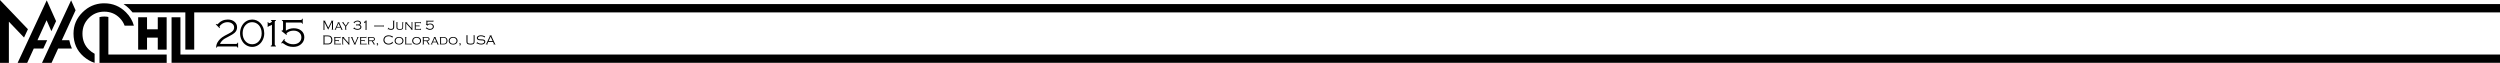 <?xml version="1.0" encoding="UTF-8" standalone="no"?>
<!-- Created with Inkscape (http://www.inkscape.org/) -->

<svg
   xmlns:dc="http://purl.org/dc/elements/1.1/"
   xmlns:cc="http://creativecommons.org/ns#"
   xmlns:rdf="http://www.w3.org/1999/02/22-rdf-syntax-ns#"
   xmlns:svg="http://www.w3.org/2000/svg"
   xmlns="http://www.w3.org/2000/svg"
   xmlns:sodipodi="http://sodipodi.sourceforge.net/DTD/sodipodi-0.dtd"
   xmlns:inkscape="http://www.inkscape.org/namespaces/inkscape"
   width="2985.256"
   height="75"
   id="svg2"
   version="1.1"
   inkscape:version="0.48.5 r10040"
   sodipodi:docname="naacl-hlt-2015-banner.svg"
   inkscape:export-filename="/Users/peb/Documents/NAACL-HLT-2015/testwww/shrdlite-template/img/naacl-hlt-2015-banner.png"
   inkscape:export-xdpi="90"
   inkscape:export-ydpi="90">
  <defs
     id="defs4" />
  <sodipodi:namedview
     id="base"
     pagecolor="#ffdcb9"
     bordercolor="#666666"
     borderopacity="1.0"
     inkscape:pageopacity="0"
     inkscape:pageshadow="2"
     inkscape:zoom="1"
     inkscape:cx="336.61685"
     inkscape:cy="-7.7041247"
     inkscape:document-units="px"
     inkscape:current-layer="g3029"
     showgrid="false"
     showguides="true"
     inkscape:guide-bbox="true"
     inkscape:window-width="1357"
     inkscape:window-height="856"
     inkscape:window-x="61"
     inkscape:window-y="0"
     inkscape:window-maximized="0"
     fit-margin-top="0"
     fit-margin-left="0"
     fit-margin-right="0"
     fit-margin-bottom="0" />
  <g
     inkscape:label="Layer 1"
     inkscape:groupmode="layer"
     id="layer1"
     transform="translate(75.865,-751.237)">
    <g
       id="g3029"
       transform="matrix(1.359,0,0,1.359,-3.054,-299.129)">
      <g
         id="g3030"
         transform="matrix(1.071,0,0,1.071,-74.125,-56.795)">
        <g
           id="g3047"
           inkscape:export-xdpi="299"
           inkscape:export-ydpi="299"
           transform="translate(19.373,65.01)" />
        <path
           style="font-size:64px;font-style:normal;font-variant:normal;font-weight:500;font-stretch:normal;line-height:125%;letter-spacing:0px;word-spacing:0px;fill:#000000;fill-opacity:1;stroke:none;font-family:Futura;-inkscape-font-specification:Futura Medium"
           d="m 19.188,94.406 0,51.531 7.281,0 0,-33.781 12.438,13 3.188,-6.812 -22.906,-23.938 z"
           transform="translate(0,680.315)"
           id="path3010"
           inkscape:export-filename="/Users/peb/Documents/NAACL-HLT-2015/logo/g100.png"
           inkscape:export-xdpi="174.65131"
           inkscape:export-ydpi="174.65131"
           inkscape:connector-curvature="0" />
        <path
           style="font-size:64px;font-style:normal;font-variant:normal;font-weight:500;font-stretch:normal;line-height:125%;letter-spacing:0px;word-spacing:0px;fill:#000000;fill-opacity:1;stroke:none;font-family:Futura;-inkscape-font-specification:Futura Medium"
           d="m 57.531,94.656 -23.875,51.281 7.844,0 5.375,-11.719 7.812,0 3.188,-6.844 -7.969,0 7.5,-16.406 3.938,9 3.844,-8.25 -7.656,-17.062 z"
           transform="translate(0,680.315)"
           id="path3012"
           inkscape:export-filename="/Users/peb/Documents/NAACL-HLT-2015/logo/g100.png"
           inkscape:export-xdpi="174.65131"
           inkscape:export-ydpi="174.65131"
           inkscape:connector-curvature="0" />
        <path
           style="font-size:64px;font-style:normal;font-variant:normal;font-weight:500;font-stretch:normal;line-height:125%;letter-spacing:0px;word-spacing:0px;fill:#000000;fill-opacity:1;stroke:none;font-family:Futura;-inkscape-font-specification:Futura Medium"
           d="m 120.688,97.688 0,0.125 c 1.647,1.091 3.203,2.362 4.656,3.812 0.006,0.006 -0.006,0.025 0,0.031 0.919,0.917 1.782,1.879 2.562,2.875 l 43.344,0 0,30.562 7.281,0 0,-30.562 1891.703,0 0,-6.844 z"
           transform="translate(0,680.315)"
           id="path3837"
           inkscape:connector-curvature="0"
           sodipodi:nodetypes="cccccccccccc"
           inkscape:export-filename="/Users/peb/Documents/NAACL-HLT-2015/logo/g100.png"
           inkscape:export-xdpi="174.65131"
           inkscape:export-ydpi="174.65131" />
        <path
           style="font-size:64px;font-style:normal;font-variant:normal;font-weight:500;font-stretch:normal;line-height:125%;letter-spacing:0px;word-spacing:0px;fill:#000000;fill-opacity:1;stroke:none;font-family:Futura;-inkscape-font-specification:Futura Medium"
           d="m 132.531,108.531 0,26.562 7.281,0 0,-9.844 8.812,0 0,9.844 7.281,0 0,-26.562 -7.281,0 0,9.875 -8.812,0 0,-9.875 -7.281,0 z"
           transform="translate(0,680.315)"
           id="path3020"
           inkscape:export-filename="/Users/peb/Documents/NAACL-HLT-2015/logo/g100.png"
           inkscape:export-xdpi="174.65131"
           inkscape:export-ydpi="174.65131"
           inkscape:connector-curvature="0" />
        <path
           transform="translate(0,680.315)"
           style="font-size:64px;font-style:normal;font-variant:normal;font-weight:500;font-stretch:normal;line-height:125%;letter-spacing:0px;word-spacing:0px;fill:#000000;fill-opacity:1;stroke:none;font-family:Futura;-inkscape-font-specification:Futura Medium"
           d="m 159.938,108.531 0,37.406 1910.37,0 0,-6.844 -1903.088,0 0,-30.562 z"
           id="path3835"
           inkscape:connector-curvature="0"
           sodipodi:nodetypes="ccccccc"
           inkscape:export-filename="/Users/peb/Documents/NAACL-HLT-2015/logo/g100.png"
           inkscape:export-xdpi="174.65131"
           inkscape:export-ydpi="174.65131" />
        <g
           transform="scale(0.983,1.017)"
           style="font-size:45.241px;font-style:normal;font-weight:normal;line-height:125%;letter-spacing:-3.393px;word-spacing:0px;fill:#000000;fill-opacity:1;stroke:none;font-family:Sans"
           id="text3897">
          <path
             d="m 202.78,784.48 -3.203,-3.125 0.359,-0.344 c 0.406,0.271 0.714,0.406 0.922,0.406 0.115,1e-5 0.266,-0.099 0.453,-0.297 2.271,-2.417 5.062,-3.625 8.375,-3.625 2.219,2e-5 4.042,0.573 5.469,1.719 1.479,1.177 2.219,2.682 2.219,4.516 -2e-5,1.813 -0.703,3.318 -2.109,4.516 -0.969,0.823 -2.573,1.786 -4.812,2.891 -1.708,0.844 -2.885,1.458 -3.531,1.844 -0.635,0.385 -1.271,0.875 -1.906,1.469 -0.885,0.823 -1.51,1.729 -1.875,2.719 l 13.266,0 c 0.437,0 0.745,-0.068 0.922,-0.203 0.187,-0.135 0.328,-0.401 0.422,-0.797 l 0.5,0 0,4.031 -0.5,0 c -0.094,-0.396 -0.234,-0.661 -0.422,-0.797 -0.177,-0.135 -0.484,-0.203 -0.922,-0.203 l -14.656,0 c -0.438,0 -0.75,0.068 -0.938,0.203 -0.177,0.135 -0.313,0.401 -0.406,0.797 l -0.5,0 c 0.01,-1.115 0.172,-2.094 0.484,-2.938 0.312,-0.854 0.833,-1.74 1.562,-2.656 0.802,-1.021 1.771,-1.927 2.906,-2.719 1.135,-0.792 2.729,-1.672 4.781,-2.641 1.229,-0.594 2.125,-1.068 2.688,-1.422 0.573,-0.354 1.078,-0.766 1.516,-1.234 0.719,-0.771 1.078,-1.667 1.078,-2.688 -2e-5,-1.135 -0.417,-2.073 -1.25,-2.812 -1.094,-0.979 -2.526,-1.469 -4.297,-1.469 -2,2e-5 -3.776,0.656 -5.328,1.969 -0.896,0.771 -1.344,1.323 -1.344,1.656 0,0.24 0.141,0.531 0.422,0.875 l -0.344,0.359"
             style="font-size:32px;font-variant:normal;font-stretch:normal;text-align:start;line-height:125%;letter-spacing:-3px;writing-mode:lr-tb;text-anchor:start;font-family:Copperplate Gothic Light;-inkscape-font-specification:'Copperplate Gothic Light,'"
             id="path3899"
             inkscape:connector-curvature="0" />
          <path
             d="m 229.952,777.496 c 2.646,2e-5 4.917,0.932 6.812,2.797 0.99,0.969 1.776,2.156 2.359,3.562 0.625,1.5 0.937,3.109 0.938,4.828 -2e-5,2.146 -0.568,4.167 -1.703,6.062 -1.031,1.708 -2.406,2.984 -4.125,3.828 -1.354,0.667 -2.776,1 -4.266,1 -1.76,0 -3.411,-0.458 -4.953,-1.375 -1.646,-0.969 -2.927,-2.37 -3.844,-4.203 -0.865,-1.708 -1.297,-3.531 -1.297,-5.469 0,-2.25 0.568,-4.318 1.703,-6.203 1.021,-1.708 2.396,-2.984 4.125,-3.828 1.312,-0.646 2.729,-0.979 4.25,-1 m 0,2.141 c -2.208,2e-5 -4.063,0.807 -5.562,2.422 -1.573,1.688 -2.359,3.844 -2.359,6.469 -1e-5,2.625 0.786,4.786 2.359,6.484 1.49,1.615 3.349,2.422 5.578,2.422 2.229,0 4.089,-0.807 5.578,-2.422 1.573,-1.698 2.359,-3.818 2.359,-6.359 -2e-5,-2.729 -0.786,-4.927 -2.359,-6.594 -1.5,-1.594 -3.365,-2.401 -5.594,-2.422"
             style="font-size:32px;font-variant:normal;font-stretch:normal;text-align:start;line-height:125%;letter-spacing:-3px;writing-mode:lr-tb;text-anchor:start;font-family:Copperplate Gothic Light;-inkscape-font-specification:'Copperplate Gothic Light,'"
             id="path3901"
             inkscape:connector-curvature="0" />
          <path
             d="m 246.483,781.715 c -0.875,0.542 -1.641,0.859 -2.297,0.953 -0.292,0.042 -0.474,0.104 -0.547,0.188 -0.073,0.073 -0.146,0.281 -0.219,0.625 l -0.5,0 0,-4 0.5,0 c 0.062,0.469 0.12,0.745 0.172,0.828 0.052,0.083 0.182,0.125 0.391,0.125 0.49,2e-5 1.036,-0.182 1.641,-0.547 0.604,-0.365 0.906,-0.698 0.906,-1 -1e-5,-0.208 -0.292,-0.37 -0.875,-0.484 l 0,-0.531 4.172,0 0,0.531 c -0.396,0.094 -0.661,0.229 -0.797,0.406 -0.135,0.177 -0.203,0.479 -0.203,0.906 l 0,17.641 c -1e-5,0.427 0.068,0.729 0.203,0.906 0.135,0.167 0.401,0.302 0.797,0.406 l 0,0.531 -4.344,0 0,-0.531 c 0.396,-0.094 0.661,-0.229 0.797,-0.406 0.135,-0.177 0.203,-0.479 0.203,-0.906 l 0,-15.641"
             style="font-size:32px;font-variant:normal;font-stretch:normal;text-align:start;line-height:125%;letter-spacing:-3px;writing-mode:lr-tb;text-anchor:start;font-family:Copperplate Gothic Light;-inkscape-font-specification:'Copperplate Gothic Light,'"
             id="path3903"
             inkscape:connector-curvature="0" />
          <path
             d="m 258.093,779.902 0,6.625 c 1.885,-1.323 4.083,-1.984 6.594,-1.984 2.562,1e-5 4.641,0.625 6.234,1.875 1.719,1.344 2.578,3.135 2.578,5.375 -2e-5,2.24 -0.922,4.12 -2.766,5.641 -1.708,1.427 -3.87,2.141 -6.484,2.141 -1.604,0 -3.047,-0.219 -4.328,-0.656 -1.281,-0.438 -2.651,-1.182 -4.109,-2.234 -0.229,-0.167 -0.411,-0.25 -0.547,-0.25 -0.167,0 -0.401,0.115 -0.703,0.344 l -0.406,-0.266 2.594,-3.406 0.391,0.312 c -0.177,0.323 -0.266,0.578 -0.266,0.766 -10e-6,0.281 0.453,0.745 1.359,1.391 1.719,1.24 3.724,1.859 6.016,1.859 2.375,0 4.198,-0.682 5.469,-2.047 0.885,-0.948 1.328,-2.13 1.328,-3.547 -2e-5,-1.479 -0.521,-2.698 -1.562,-3.656 -1.24,-1.146 -2.859,-1.719 -4.859,-1.719 -1.885,10e-6 -3.521,0.443 -4.906,1.328 -0.75,0.479 -1.125,0.844 -1.125,1.094 -10e-6,0.208 0.104,0.438 0.312,0.688 l -0.297,0.391 -4.219,-3.266 0.344,-0.359 0.141,0 c 0.375,10e-6 0.615,-0.088 0.719,-0.266 0.104,-0.187 0.156,-0.599 0.156,-1.234 l 0,-5.125 c -1e-5,-0.437 -0.068,-0.745 -0.203,-0.922 -0.135,-0.187 -0.401,-0.328 -0.797,-0.422 l 0,-0.5 15.578,0 c 0.437,2e-5 0.745,-0.068 0.922,-0.203 0.187,-0.135 0.328,-0.406 0.422,-0.812 l 0.5,0 0,4.031 -0.5,0 c -0.094,-0.385 -0.234,-0.646 -0.422,-0.781 -0.177,-0.135 -0.484,-0.203 -0.922,-0.203 l -12.234,0"
             style="font-size:32px;font-variant:normal;font-stretch:normal;text-align:start;line-height:125%;letter-spacing:-3px;writing-mode:lr-tb;text-anchor:start;font-family:Copperplate Gothic Light;-inkscape-font-specification:'Copperplate Gothic Light,'"
             id="path3905"
             inkscape:connector-curvature="0" />
        </g>
        <g
           id="g3251"
           style="font-size:40px;font-style:normal;font-weight:normal;line-height:110%;letter-spacing:0px;word-spacing:0px;fill:#000000;fill-opacity:1;stroke:#ffffff;stroke-width:0;stroke-miterlimit:4;stroke-opacity:1;stroke-dasharray:none;font-family:Sans">
          <path
             inkscape:connector-curvature="0"
             id="path3253"
             style="font-size:11px;font-variant:normal;font-stretch:normal;text-align:start;writing-mode:lr-tb;text-anchor:start;stroke:#ffffff;stroke-width:0;stroke-miterlimit:4;stroke-opacity:1;stroke-dasharray:none;font-family:Copperplate Gothic Light;-inkscape-font-specification:'Copperplate Gothic Light,'"
             d="m 288.434,799.031 -3.078,-6.161 0,5.527 c 0,0.147 0.023,0.252 0.07,0.317 0.046,0.061 0.138,0.109 0.274,0.145 l 0,0.172 -1.456,0 0,-0.172 c 0.136,-0.036 0.227,-0.084 0.274,-0.145 0.047,-0.061 0.07,-0.167 0.07,-0.317 l 0,-6.064 c 0,-0.15 -0.023,-0.256 -0.07,-0.317 -0.046,-0.064 -0.138,-0.113 -0.274,-0.145 l 0,-0.172 1.901,0 0,0.172 c -0.175,0.061 -0.263,0.136 -0.263,0.226 0,0.043 0.059,0.181 0.177,0.414 l 2.438,4.839 2.449,-4.882 c 0.086,-0.172 0.129,-0.294 0.129,-0.365 -1e-5,-0.093 -0.088,-0.17 -0.263,-0.231 l 0,-0.172 1.917,0 0,0.172 c -0.136,0.036 -0.227,0.084 -0.274,0.145 -0.047,0.061 -0.07,0.167 -0.07,0.317 l 0,6.064 c -10e-6,0.147 0.023,0.252 0.07,0.317 0.046,0.061 0.138,0.109 0.274,0.145 l 0,0.172 -1.531,0 0,-0.172 c 0.14,-0.036 0.231,-0.084 0.274,-0.145 0.046,-0.061 0.07,-0.167 0.07,-0.317 l 0,-5.527 -3.11,6.161" />
          <path
             inkscape:connector-curvature="0"
             id="path3255"
             style="font-size:11px;font-variant:normal;font-stretch:normal;text-align:start;writing-mode:lr-tb;text-anchor:start;stroke:#ffffff;stroke-width:0;stroke-miterlimit:4;stroke-opacity:1;stroke-dasharray:none;font-family:Copperplate Gothic Light;-inkscape-font-specification:'Copperplate Gothic Light,'"
             d="m 298.505,797.339 -3.153,0 -0.457,1.01 c -0.057,0.125 -0.086,0.218 -0.086,0.279 0,0.122 0.093,0.208 0.279,0.258 l 0,0.145 -1.482,0 0,-0.145 c 0.143,-0.025 0.254,-0.081 0.333,-0.167 0.082,-0.089 0.179,-0.258 0.29,-0.505 l 1.993,-4.329 c 0.111,-0.24 0.167,-0.405 0.167,-0.494 0,-0.125 -0.089,-0.202 -0.269,-0.231 l 0,-0.145 1.746,0 0,0.145 c -0.179,0.039 -0.269,0.116 -0.269,0.231 -10e-6,0.068 0.072,0.26 0.215,0.575 l 1.912,4.163 c 0.129,0.276 0.24,0.465 0.333,0.569 0.093,0.104 0.211,0.167 0.354,0.188 l 0,0.145 -1.568,0 0,-0.145 c 0.168,-0.036 0.252,-0.097 0.252,-0.183 0,-0.043 -0.043,-0.161 -0.129,-0.354 l -0.462,-1.01 m -0.252,-0.585 -1.316,-2.943 -1.327,2.943 2.643,0" />
          <path
             inkscape:connector-curvature="0"
             id="path3257"
             style="font-size:11px;font-variant:normal;font-stretch:normal;text-align:start;writing-mode:lr-tb;text-anchor:start;stroke:#ffffff;stroke-width:0;stroke-miterlimit:4;stroke-opacity:1;stroke-dasharray:none;font-family:Copperplate Gothic Light;-inkscape-font-specification:'Copperplate Gothic Light,'"
             d="m 303.183,796.377 0,2.046 c 0,0.147 0.021,0.252 0.065,0.317 0.046,0.061 0.14,0.109 0.279,0.145 l 0,0.145 -1.456,0 0,-0.145 c 0.136,-0.036 0.227,-0.084 0.274,-0.145 0.047,-0.064 0.07,-0.17 0.07,-0.317 l 0,-2.046 -1.853,-2.417 c -0.226,-0.297 -0.392,-0.494 -0.5,-0.591 -0.107,-0.097 -0.235,-0.167 -0.381,-0.209 l 0,-0.145 1.697,0 0,0.145 c -0.158,0.025 -0.236,0.093 -0.236,0.204 0,0.1 0.048,0.213 0.145,0.338 l 1.584,2.079 1.434,-2.073 c 0.1,-0.147 0.15,-0.258 0.15,-0.333 0,-0.122 -0.081,-0.193 -0.242,-0.215 l 0,-0.145 1.568,0 0,0.145 c -0.161,0.054 -0.31,0.147 -0.446,0.279 -0.136,0.129 -0.322,0.358 -0.559,0.688 l -1.595,2.25" />
          <path
             inkscape:connector-curvature="0"
             id="path3259"
             style="font-size:11px;font-variant:normal;font-stretch:normal;text-align:start;writing-mode:lr-tb;text-anchor:start;stroke:#ffffff;stroke-width:0;stroke-miterlimit:4;stroke-opacity:1;stroke-dasharray:none;font-family:Copperplate Gothic Light;-inkscape-font-specification:'Copperplate Gothic Light,'"
             d="m 310.08,793.842 -0.972,-1.106 0.124,-0.118 c 0.118,0.089 0.204,0.134 0.258,0.134 0.039,1e-5 0.168,-0.079 0.387,-0.236 0.458,-0.337 0.897,-0.578 1.316,-0.725 0.419,-0.147 0.874,-0.22 1.364,-0.22 0.834,1e-5 1.52,0.206 2.057,0.618 0.229,0.175 0.408,0.387 0.537,0.634 0.132,0.247 0.199,0.503 0.199,0.768 -10e-6,0.698 -0.405,1.191 -1.214,1.477 0.397,0.1 0.713,0.249 0.945,0.446 0.397,0.344 0.596,0.791 0.596,1.343 -1e-5,0.673 -0.278,1.217 -0.833,1.633 -0.602,0.448 -1.379,0.671 -2.331,0.671 -0.512,0 -0.999,-0.065 -1.461,-0.193 -0.458,-0.129 -0.945,-0.337 -1.461,-0.623 -0.086,-0.05 -0.143,-0.075 -0.172,-0.075 -0.068,0 -0.158,0.056 -0.269,0.167 l -0.145,-0.091 0.784,-1.3 0.145,0.086 c -0.039,0.093 -0.059,0.163 -0.059,0.209 0,0.072 0.059,0.159 0.177,0.263 0.294,0.258 0.662,0.46 1.106,0.607 0.444,0.143 0.913,0.215 1.407,0.215 0.756,0 1.343,-0.17 1.762,-0.51 0.154,-0.125 0.276,-0.285 0.365,-0.478 0.093,-0.193 0.14,-0.389 0.14,-0.585 -10e-6,-0.408 -0.158,-0.738 -0.473,-0.988 -0.344,-0.272 -0.877,-0.408 -1.601,-0.408 l -0.688,0 c -0.15,10e-6 -0.258,0.023 -0.322,0.07 -0.061,0.046 -0.107,0.138 -0.14,0.274 l -0.172,0 0,-1.386 0.172,0 c 0.032,0.136 0.079,0.227 0.14,0.274 0.065,0.046 0.172,0.07 0.322,0.07 l 0.569,0 c 0.369,1e-5 0.657,-0.021 0.865,-0.064 0.208,-0.043 0.394,-0.122 0.559,-0.236 0.294,-0.201 0.44,-0.476 0.44,-0.827 -10e-6,-0.351 -0.156,-0.643 -0.467,-0.875 -0.397,-0.301 -0.915,-0.451 -1.552,-0.451 -0.756,10e-6 -1.42,0.233 -1.993,0.698 -0.258,0.211 -0.387,0.372 -0.387,0.483 0,0.043 0.032,0.124 0.097,0.242 l -0.124,0.118" />
          <path
             inkscape:connector-curvature="0"
             id="path3261"
             style="font-size:11px;font-variant:normal;font-stretch:normal;text-align:start;writing-mode:lr-tb;text-anchor:start;stroke:#ffffff;stroke-width:0;stroke-miterlimit:4;stroke-opacity:1;stroke-dasharray:none;font-family:Copperplate Gothic Light;-inkscape-font-specification:'Copperplate Gothic Light,'"
             d="m 319.103,793.021 c -0.301,0.186 -0.564,0.295 -0.79,0.328 -0.1,0.014 -0.163,0.036 -0.188,0.065 -0.025,0.025 -0.05,0.097 -0.075,0.215 l -0.172,0 0,-1.375 0.172,0 c 0.021,0.161 0.041,0.256 0.059,0.285 0.018,0.029 0.063,0.043 0.134,0.043 0.168,0 0.356,-0.063 0.564,-0.188 0.208,-0.125 0.312,-0.24 0.312,-0.344 0,-0.072 -0.1,-0.127 -0.301,-0.167 l 0,-0.183 1.434,0 0,0.183 c -0.136,0.032 -0.227,0.079 -0.274,0.14 -0.047,0.061 -0.07,0.165 -0.07,0.312 l 0,6.064 c 0,0.147 0.023,0.251 0.07,0.312 0.046,0.057 0.138,0.104 0.274,0.14 l 0,0.183 -1.493,0 0,-0.183 c 0.136,-0.032 0.227,-0.079 0.274,-0.14 0.047,-0.061 0.07,-0.165 0.07,-0.312 l 0,-5.376" />
          <path
             inkscape:connector-curvature="0"
             id="path3263"
             style="font-size:11px;font-variant:normal;font-stretch:normal;text-align:start;writing-mode:lr-tb;text-anchor:start;stroke:#ffffff;stroke-width:0;stroke-miterlimit:4;stroke-opacity:1;stroke-dasharray:none;font-family:Copperplate Gothic Light;-inkscape-font-specification:'Copperplate Gothic Light,'"
             d="m 333.965,795.33 0,1.386 -0.199,0 c -0.043,-0.129 -0.097,-0.218 -0.161,-0.269 -0.065,-0.05 -0.161,-0.075 -0.29,-0.075 l -6.23,0 c -0.129,0 -0.226,0.025 -0.29,0.075 -0.065,0.05 -0.118,0.14 -0.161,0.269 l -0.199,0 0,-1.386 0.199,0 c 0.043,0.129 0.097,0.218 0.161,0.269 0.064,0.05 0.161,0.075 0.29,0.075 l 6.23,0 c 0.129,0 0.226,-0.025 0.29,-0.075 0.064,-0.05 0.118,-0.14 0.161,-0.269 l 0.199,0" />
          <path
             inkscape:connector-curvature="0"
             id="path3265"
             style="font-size:11px;font-variant:normal;font-stretch:normal;text-align:start;writing-mode:lr-tb;text-anchor:start;stroke:#ffffff;stroke-width:0;stroke-miterlimit:4;stroke-opacity:1;stroke-dasharray:none;font-family:Copperplate Gothic Light;-inkscape-font-specification:'Copperplate Gothic Light,'"
             d="m 337.209,798.703 0.634,-1.364 0.156,0.075 c -0.039,0.115 -0.059,0.195 -0.059,0.242 0,0.104 0.14,0.227 0.419,0.371 0.526,0.269 1.074,0.403 1.644,0.403 0.433,0 0.797,-0.081 1.09,-0.242 0.294,-0.165 0.482,-0.392 0.564,-0.682 0.046,-0.161 0.07,-0.56 0.07,-1.198 l 0,-3.975 c 0,-0.15 -0.023,-0.256 -0.07,-0.317 -0.046,-0.064 -0.138,-0.113 -0.274,-0.145 l 0,-0.172 1.531,0 0,0.172 c -0.136,0.036 -0.227,0.086 -0.274,0.15 -0.047,0.061 -0.07,0.165 -0.07,0.312 l 0,4.163 c 0,0.469 -0.014,0.8 -0.043,0.994 -0.029,0.193 -0.093,0.383 -0.193,0.569 -0.201,0.372 -0.53,0.655 -0.988,0.849 -0.394,0.168 -0.841,0.252 -1.343,0.252 -0.376,0 -0.698,-0.032 -0.967,-0.097 -0.265,-0.061 -0.653,-0.197 -1.166,-0.408 -0.118,-0.05 -0.201,-0.075 -0.247,-0.075 -0.057,0 -0.143,0.066 -0.258,0.199 l -0.156,-0.075" />
          <path
             inkscape:connector-curvature="0"
             id="path3267"
             style="font-size:11px;font-variant:normal;font-stretch:normal;text-align:start;writing-mode:lr-tb;text-anchor:start;stroke:#ffffff;stroke-width:0;stroke-miterlimit:4;stroke-opacity:1;stroke-dasharray:none;font-family:Copperplate Gothic Light;-inkscape-font-specification:'Copperplate Gothic Light,'"
             d="m 345.212,793.622 0,3.088 c 0,0.476 0.023,0.806 0.07,0.988 0.046,0.179 0.149,0.329 0.306,0.451 0.322,0.258 0.874,0.387 1.654,0.387 0.863,0 1.447,-0.158 1.751,-0.473 0.111,-0.118 0.184,-0.263 0.22,-0.435 0.036,-0.175 0.054,-0.482 0.054,-0.918 l 0,-3.088 c -1e-5,-0.147 -0.023,-0.251 -0.07,-0.312 -0.047,-0.065 -0.138,-0.115 -0.274,-0.15 l 0,-0.145 1.327,0 0,0.145 c -0.136,0.036 -0.227,0.084 -0.274,0.145 -0.046,0.061 -0.07,0.167 -0.07,0.317 l 0,3.244 c -1e-5,0.551 -0.047,0.94 -0.14,1.166 -0.158,0.387 -0.446,0.671 -0.865,0.854 -0.419,0.183 -0.995,0.274 -1.729,0.274 -1.053,0 -1.79,-0.195 -2.213,-0.585 -0.204,-0.186 -0.342,-0.396 -0.414,-0.628 -0.068,-0.233 -0.102,-0.593 -0.102,-1.08 l 0,-3.244 c 0,-0.15 -0.023,-0.256 -0.07,-0.317 -0.047,-0.061 -0.138,-0.109 -0.274,-0.145 l 0,-0.145 1.456,0 0,0.145 c -0.136,0.036 -0.227,0.086 -0.274,0.15 -0.046,0.061 -0.07,0.165 -0.07,0.312" />
          <path
             inkscape:connector-curvature="0"
             id="path3269"
             style="font-size:11px;font-variant:normal;font-stretch:normal;text-align:start;writing-mode:lr-tb;text-anchor:start;stroke:#ffffff;stroke-width:0;stroke-miterlimit:4;stroke-opacity:1;stroke-dasharray:none;font-family:Copperplate Gothic Light;-inkscape-font-specification:'Copperplate Gothic Light,'"
             d="m 352.42,793.955 0,4.469 c 0,0.147 0.021,0.252 0.064,0.317 0.047,0.061 0.14,0.109 0.279,0.145 l 0,0.145 -1.327,0 0,-0.145 c 0.14,-0.036 0.231,-0.084 0.274,-0.145 0.046,-0.064 0.07,-0.17 0.07,-0.317 l 0,-4.802 c 0,-0.15 -0.023,-0.256 -0.07,-0.317 -0.046,-0.061 -0.138,-0.109 -0.274,-0.145 l 0,-0.145 1.955,0 0,0.145 c -0.186,0.061 -0.279,0.154 -0.279,0.279 0,0.107 0.068,0.236 0.204,0.387 l 3.55,3.975 0,-4.179 c -10e-6,-0.15 -0.023,-0.256 -0.07,-0.317 -0.047,-0.061 -0.138,-0.109 -0.274,-0.145 l 0,-0.145 1.327,0 0,0.145 c -0.136,0.036 -0.227,0.084 -0.274,0.145 -0.047,0.061 -0.07,0.167 -0.07,0.317 l 0,4.802 c -10e-6,0.147 0.021,0.252 0.065,0.317 0.046,0.061 0.14,0.109 0.279,0.145 l 0,0.145 -1.574,0 0,-0.145 c 0.186,-0.047 0.279,-0.12 0.279,-0.22 0,-0.075 -0.086,-0.209 -0.258,-0.403 l -3.878,-4.308" />
          <path
             inkscape:connector-curvature="0"
             id="path3271"
             style="font-size:11px;font-variant:normal;font-stretch:normal;text-align:start;writing-mode:lr-tb;text-anchor:start;stroke:#ffffff;stroke-width:0;stroke-miterlimit:4;stroke-opacity:1;stroke-dasharray:none;font-family:Copperplate Gothic Light;-inkscape-font-specification:'Copperplate Gothic Light,'"
             d="m 360.262,796.216 0,2.229 3.717,0 c 0.15,0 0.256,-0.023 0.317,-0.07 0.065,-0.047 0.113,-0.14 0.145,-0.279 l 0.15,0 0,1.278 -0.15,0 c -0.032,-0.136 -0.079,-0.227 -0.14,-0.274 -0.061,-0.047 -0.167,-0.07 -0.317,-0.07 l -4.834,0 0,-0.145 c 0.14,-0.036 0.231,-0.084 0.274,-0.145 0.047,-0.064 0.07,-0.17 0.07,-0.317 l 0,-4.802 c 0,-0.15 -0.023,-0.256 -0.07,-0.317 -0.046,-0.061 -0.138,-0.109 -0.274,-0.145 l 0,-0.145 4.796,0 c 0.15,0 0.256,-0.023 0.317,-0.07 0.061,-0.046 0.109,-0.138 0.145,-0.274 l 0.145,0 0,1.278 -0.145,0 c -0.036,-0.14 -0.084,-0.233 -0.145,-0.279 -0.061,-0.046 -0.167,-0.07 -0.317,-0.07 l -3.685,0 0,2.03 2.347,0 c 0.15,0 0.256,-0.023 0.317,-0.07 0.061,-0.047 0.109,-0.138 0.145,-0.274 l 0.145,0 0,1.278 -0.145,0 c -0.036,-0.14 -0.086,-0.233 -0.15,-0.279 -0.061,-0.046 -0.165,-0.07 -0.312,-0.07 l -2.347,0" />
          <path
             inkscape:connector-curvature="0"
             id="path3273"
             style="font-size:11px;font-variant:normal;font-stretch:normal;text-align:start;writing-mode:lr-tb;text-anchor:start;stroke:#ffffff;stroke-width:0;stroke-miterlimit:4;stroke-opacity:1;stroke-dasharray:none;font-family:Copperplate Gothic Light;-inkscape-font-specification:'Copperplate Gothic Light,'"
             d="m 369.833,792.397 0,2.277 c 0.648,-0.455 1.404,-0.682 2.267,-0.682 0.881,0 1.595,0.215 2.143,0.645 0.591,0.462 0.886,1.078 0.886,1.848 -10e-6,0.77 -0.317,1.416 -0.951,1.939 -0.587,0.491 -1.33,0.736 -2.229,0.736 -0.551,0 -1.047,-0.075 -1.488,-0.226 -0.44,-0.15 -0.911,-0.406 -1.413,-0.768 -0.079,-0.057 -0.141,-0.086 -0.188,-0.086 -0.057,0 -0.138,0.039 -0.242,0.118 l -0.14,-0.091 0.892,-1.171 0.134,0.107 c -0.061,0.111 -0.091,0.199 -0.091,0.263 0,0.097 0.156,0.256 0.467,0.478 0.591,0.426 1.28,0.639 2.068,0.639 0.816,0 1.443,-0.235 1.88,-0.704 0.304,-0.326 0.457,-0.732 0.457,-1.219 0,-0.508 -0.179,-0.927 -0.537,-1.257 -0.426,-0.394 -0.983,-0.591 -1.67,-0.591 -0.648,0 -1.21,0.152 -1.687,0.457 -0.258,0.165 -0.387,0.29 -0.387,0.376 0,0.072 0.036,0.15 0.107,0.236 l -0.102,0.134 -1.45,-1.123 0.118,-0.124 0.048,0 c 0.129,10e-6 0.211,-0.03 0.247,-0.091 0.036,-0.064 0.054,-0.206 0.054,-0.424 l 0,-1.762 c 0,-0.15 -0.023,-0.256 -0.07,-0.317 -0.047,-0.064 -0.138,-0.113 -0.274,-0.145 l 0,-0.172 5.355,0 c 0.15,10e-6 0.256,-0.023 0.317,-0.07 0.064,-0.046 0.113,-0.14 0.145,-0.279 l 0.172,0 0,1.386 -0.172,0 c -0.032,-0.132 -0.081,-0.222 -0.145,-0.269 -0.061,-0.047 -0.167,-0.07 -0.317,-0.07 l -4.206,0" />
          <path
             inkscape:connector-curvature="0"
             id="path3275"
             style="font-size:11px;font-variant:normal;font-stretch:normal;text-align:start;line-height:110%;writing-mode:lr-tb;text-anchor:start;stroke:#ffffff;stroke-width:0;stroke-miterlimit:4;stroke-opacity:1;stroke-dasharray:none;font-family:Copperplate Gothic Light;-inkscape-font-specification:'Copperplate Gothic Light,'"
             d="m 284.588,810.572 0,-6.214 c 0,-0.107 -0.025,-0.19 -0.075,-0.247 -0.05,-0.057 -0.14,-0.104 -0.269,-0.14 l 0,-0.172 3.867,0 c 0.877,10e-6 1.549,0.122 2.014,0.365 0.587,0.304 1.035,0.773 1.343,1.407 0.269,0.555 0.403,1.185 0.403,1.891 -10e-6,0.834 -0.181,1.554 -0.542,2.159 -0.326,0.537 -0.739,0.924 -1.241,1.16 -0.498,0.233 -1.157,0.349 -1.977,0.349 l -3.867,0 0,-0.172 c 0.129,-0.036 0.218,-0.082 0.269,-0.14 0.05,-0.057 0.075,-0.14 0.075,-0.247 m 0.843,-0.14 2.648,0 c 0.777,0 1.354,-0.12 1.729,-0.36 0.444,-0.286 0.77,-0.725 0.978,-1.316 0.136,-0.394 0.204,-0.825 0.204,-1.294 -10e-6,-0.852 -0.217,-1.558 -0.65,-2.116 -0.24,-0.308 -0.532,-0.526 -0.875,-0.655 -0.344,-0.129 -0.806,-0.193 -1.386,-0.193 l -2.648,0 0,5.935" />
          <path
             inkscape:connector-curvature="0"
             id="path3277"
             style="font-size:11px;font-variant:normal;font-stretch:normal;text-align:start;line-height:110%;writing-mode:lr-tb;text-anchor:start;stroke:#ffffff;stroke-width:0;stroke-miterlimit:4;stroke-opacity:1;stroke-dasharray:none;font-family:Copperplate Gothic Light;-inkscape-font-specification:'Copperplate Gothic Light,'"
             d="m 294.262,808.316 0,2.229 3.717,0 c 0.15,0 0.256,-0.023 0.317,-0.07 0.065,-0.047 0.113,-0.14 0.145,-0.279 l 0.15,0 0,1.278 -0.15,0 c -0.032,-0.136 -0.079,-0.227 -0.14,-0.274 -0.061,-0.047 -0.167,-0.07 -0.317,-0.07 l -4.834,0 0,-0.145 c 0.14,-0.036 0.231,-0.084 0.274,-0.145 0.047,-0.065 0.07,-0.17 0.07,-0.317 l 0,-4.802 c 0,-0.15 -0.023,-0.256 -0.07,-0.317 -0.046,-0.061 -0.138,-0.109 -0.274,-0.145 l 0,-0.145 4.796,0 c 0.15,0 0.256,-0.023 0.317,-0.07 0.061,-0.046 0.109,-0.138 0.145,-0.274 l 0.145,0 0,1.278 -0.145,0 c -0.036,-0.14 -0.084,-0.233 -0.145,-0.279 -0.061,-0.046 -0.167,-0.07 -0.317,-0.07 l -3.685,0 0,2.03 2.347,0 c 0.15,0 0.256,-0.023 0.317,-0.07 0.061,-0.046 0.109,-0.138 0.145,-0.274 l 0.145,0 0,1.278 -0.145,0 c -0.036,-0.14 -0.086,-0.233 -0.15,-0.279 -0.061,-0.046 -0.165,-0.07 -0.312,-0.07 l -2.347,0" />
          <path
             inkscape:connector-curvature="0"
             id="path3279"
             style="font-size:11px;font-variant:normal;font-stretch:normal;text-align:start;line-height:110%;writing-mode:lr-tb;text-anchor:start;stroke:#ffffff;stroke-width:0;stroke-miterlimit:4;stroke-opacity:1;stroke-dasharray:none;font-family:Copperplate Gothic Light;-inkscape-font-specification:'Copperplate Gothic Light,'"
             d="m 300.685,806.055 0,4.469 c -1e-5,0.147 0.021,0.252 0.064,0.317 0.047,0.061 0.14,0.109 0.279,0.145 l 0,0.145 -1.327,0 0,-0.145 c 0.14,-0.036 0.231,-0.084 0.274,-0.145 0.047,-0.065 0.07,-0.17 0.07,-0.317 l 0,-4.802 c -10e-6,-0.15 -0.023,-0.256 -0.07,-0.317 -0.046,-0.061 -0.138,-0.109 -0.274,-0.145 l 0,-0.145 1.955,0 0,0.145 c -0.186,0.061 -0.279,0.154 -0.279,0.279 -10e-6,0.107 0.068,0.236 0.204,0.387 l 3.55,3.975 0,-4.179 c 0,-0.15 -0.023,-0.256 -0.07,-0.317 -0.047,-0.061 -0.138,-0.109 -0.274,-0.145 l 0,-0.145 1.327,0 0,0.145 c -0.136,0.036 -0.227,0.084 -0.274,0.145 -0.047,0.061 -0.07,0.167 -0.07,0.317 l 0,4.802 c -10e-6,0.147 0.021,0.252 0.065,0.317 0.046,0.061 0.14,0.109 0.279,0.145 l 0,0.145 -1.574,0 0,-0.145 c 0.186,-0.046 0.279,-0.12 0.279,-0.22 -10e-6,-0.075 -0.086,-0.209 -0.258,-0.403 l -3.878,-4.308" />
          <path
             inkscape:connector-curvature="0"
             id="path3281"
             style="font-size:11px;font-variant:normal;font-stretch:normal;text-align:start;line-height:110%;writing-mode:lr-tb;text-anchor:start;stroke:#ffffff;stroke-width:0;stroke-miterlimit:4;stroke-opacity:1;stroke-dasharray:none;font-family:Copperplate Gothic Light;-inkscape-font-specification:'Copperplate Gothic Light,'"
             d="m 310.327,810.277 1.928,-4.41 c 0.054,-0.118 0.081,-0.22 0.081,-0.306 -10e-6,-0.168 -0.106,-0.269 -0.317,-0.301 l 0,-0.145 1.493,0 0,0.145 c -0.154,0.043 -0.267,0.107 -0.338,0.193 -0.068,0.086 -0.172,0.288 -0.312,0.607 l -1.837,4.184 c -0.086,0.197 -0.129,0.346 -0.129,0.446 -10e-6,0.158 0.1,0.256 0.301,0.295 l 0,0.145 -1.858,0 0,-0.145 c 0.201,-0.043 0.301,-0.143 0.301,-0.301 0,-0.097 -0.045,-0.243 -0.134,-0.44 l -1.891,-4.184 c -0.147,-0.326 -0.254,-0.53 -0.322,-0.612 -0.068,-0.082 -0.179,-0.145 -0.333,-0.188 l 0,-0.145 1.665,0 0,0.145 c -0.211,0.036 -0.317,0.132 -0.317,0.29 0,0.089 0.027,0.195 0.081,0.317 l 1.939,4.41" />
          <path
             inkscape:connector-curvature="0"
             id="path3283"
             style="font-size:11px;font-variant:normal;font-stretch:normal;text-align:start;line-height:110%;writing-mode:lr-tb;text-anchor:start;stroke:#ffffff;stroke-width:0;stroke-miterlimit:4;stroke-opacity:1;stroke-dasharray:none;font-family:Copperplate Gothic Light;-inkscape-font-specification:'Copperplate Gothic Light,'"
             d="m 315.456,808.316 0,2.229 3.717,0 c 0.15,0 0.256,-0.023 0.317,-0.07 0.064,-0.047 0.113,-0.14 0.145,-0.279 l 0.15,0 0,1.278 -0.15,0 c -0.032,-0.136 -0.079,-0.227 -0.14,-0.274 -0.061,-0.047 -0.167,-0.07 -0.317,-0.07 l -4.834,0 0,-0.145 c 0.14,-0.036 0.231,-0.084 0.274,-0.145 0.046,-0.065 0.07,-0.17 0.07,-0.317 l 0,-4.802 c 0,-0.15 -0.023,-0.256 -0.07,-0.317 -0.047,-0.061 -0.138,-0.109 -0.274,-0.145 l 0,-0.145 4.796,0 c 0.15,0 0.256,-0.023 0.317,-0.07 0.061,-0.046 0.109,-0.138 0.145,-0.274 l 0.145,0 0,1.278 -0.145,0 c -0.036,-0.14 -0.084,-0.233 -0.145,-0.279 -0.061,-0.046 -0.167,-0.07 -0.317,-0.07 l -3.685,0 0,2.03 2.347,0 c 0.15,0 0.256,-0.023 0.317,-0.07 0.061,-0.046 0.109,-0.138 0.145,-0.274 l 0.145,0 0,1.278 -0.145,0 c -0.036,-0.14 -0.086,-0.233 -0.15,-0.279 -0.061,-0.046 -0.165,-0.07 -0.312,-0.07 l -2.347,0" />
          <path
             inkscape:connector-curvature="0"
             id="path3285"
             style="font-size:11px;font-variant:normal;font-stretch:normal;text-align:start;line-height:110%;writing-mode:lr-tb;text-anchor:start;stroke:#ffffff;stroke-width:0;stroke-miterlimit:4;stroke-opacity:1;stroke-dasharray:none;font-family:Copperplate Gothic Light;-inkscape-font-specification:'Copperplate Gothic Light,'"
             d="m 322.019,808.408 0,2.116 c 0,0.147 0.023,0.252 0.07,0.317 0.046,0.061 0.138,0.109 0.274,0.145 l 0,0.145 -1.456,0 0,-0.145 c 0.14,-0.036 0.231,-0.084 0.274,-0.145 0.047,-0.065 0.07,-0.17 0.07,-0.317 l 0,-4.802 c 0,-0.15 -0.023,-0.256 -0.07,-0.317 -0.047,-0.061 -0.138,-0.109 -0.274,-0.145 l 0,-0.145 3.572,0 c 0.405,0 0.734,0.029 0.988,0.086 0.258,0.057 0.482,0.154 0.671,0.29 0.415,0.294 0.623,0.723 0.623,1.289 -1e-5,0.462 -0.145,0.827 -0.435,1.096 -0.29,0.265 -0.716,0.424 -1.278,0.478 l 1.509,2.396 c 0.054,0.086 0.106,0.145 0.156,0.177 0.054,0.029 0.147,0.052 0.279,0.07 l 0,0.134 -1.488,0 0,-0.145 c 0.14,-0.029 0.209,-0.073 0.209,-0.134 0,-0.043 -0.041,-0.129 -0.124,-0.258 l -1.386,-2.186 -2.186,0 m 0,-0.585 2.288,0 c 0.369,0 0.645,-0.013 0.827,-0.038 0.186,-0.029 0.344,-0.079 0.473,-0.15 0.283,-0.158 0.424,-0.431 0.424,-0.822 -10e-6,-0.376 -0.133,-0.659 -0.397,-0.849 -0.243,-0.175 -0.657,-0.263 -1.241,-0.263 l -2.374,0 0,2.122" />
          <path
             inkscape:connector-curvature="0"
             id="path3287"
             style="font-size:11px;font-variant:normal;font-stretch:normal;text-align:start;line-height:110%;writing-mode:lr-tb;text-anchor:start;stroke:#ffffff;stroke-width:0;stroke-miterlimit:4;stroke-opacity:1;stroke-dasharray:none;font-family:Copperplate Gothic Light;-inkscape-font-specification:'Copperplate Gothic Light,'"
             d="m 328.433,812.377 -0.161,-0.188 c 0.236,-0.147 0.408,-0.292 0.516,-0.435 0.107,-0.14 0.179,-0.315 0.215,-0.526 -0.097,0.021 -0.172,0.032 -0.226,0.032 -0.165,0 -0.297,-0.052 -0.397,-0.156 -0.1,-0.107 -0.15,-0.247 -0.15,-0.419 0,-0.175 0.052,-0.319 0.156,-0.43 0.107,-0.115 0.243,-0.172 0.408,-0.172 0.186,0 0.335,0.077 0.446,0.231 0.111,0.154 0.167,0.36 0.167,0.618 0,0.319 -0.077,0.591 -0.231,0.816 -0.15,0.226 -0.397,0.435 -0.741,0.628" />
          <path
             inkscape:connector-curvature="0"
             id="path3289"
             style="font-size:11px;font-variant:normal;font-stretch:normal;text-align:start;line-height:110%;writing-mode:lr-tb;text-anchor:start;stroke:#ffffff;stroke-width:0;stroke-miterlimit:4;stroke-opacity:1;stroke-dasharray:none;font-family:Copperplate Gothic Light;-inkscape-font-specification:'Copperplate Gothic Light,'"
             d="m 341.645,804.433 -0.795,1.327 -0.145,-0.086 c 0.032,-0.107 0.048,-0.192 0.048,-0.252 -10e-6,-0.147 -0.229,-0.331 -0.688,-0.553 -0.63,-0.308 -1.318,-0.462 -2.062,-0.462 -1.003,10e-6 -1.815,0.278 -2.438,0.833 -0.634,0.566 -0.951,1.298 -0.951,2.197 -10e-6,0.895 0.329,1.638 0.988,2.229 0.637,0.577 1.423,0.865 2.358,0.865 0.913,0 1.719,-0.267 2.417,-0.8 0.315,-0.24 0.473,-0.41 0.473,-0.51 0,-0.05 -0.03,-0.132 -0.091,-0.247 l 0.129,-0.102 0.956,1.16 -0.134,0.107 c -0.1,-0.089 -0.183,-0.134 -0.247,-0.134 -0.039,0 -0.107,0.038 -0.204,0.113 -0.329,0.247 -0.603,0.433 -0.822,0.559 -0.215,0.122 -0.451,0.226 -0.709,0.312 -0.534,0.183 -1.121,0.274 -1.762,0.274 -1.235,0 -2.24,-0.344 -3.013,-1.031 -0.813,-0.72 -1.219,-1.638 -1.219,-2.755 0,-0.881 0.254,-1.644 0.763,-2.288 0.795,-1.01 1.986,-1.515 3.572,-1.515 1.049,10e-6 2.064,0.278 3.045,0.833 0.064,0.036 0.109,0.054 0.134,0.054 0.046,1e-5 0.131,-0.068 0.252,-0.204 l 0.145,0.081" />
          <path
             inkscape:connector-curvature="0"
             id="path3291"
             style="font-size:11px;font-variant:normal;font-stretch:normal;text-align:start;line-height:110%;writing-mode:lr-tb;text-anchor:start;stroke:#ffffff;stroke-width:0;stroke-miterlimit:4;stroke-opacity:1;stroke-dasharray:none;font-family:Copperplate Gothic Light;-inkscape-font-specification:'Copperplate Gothic Light,'"
             d="m 346.549,804.986 c 1.071,10e-6 1.934,0.279 2.589,0.838 0.698,0.591 1.047,1.371 1.047,2.342 -1e-5,0.605 -0.172,1.16 -0.516,1.665 -0.648,0.952 -1.685,1.429 -3.11,1.429 -1.063,0 -1.923,-0.279 -2.578,-0.838 -0.698,-0.594 -1.047,-1.361 -1.047,-2.299 0,-0.634 0.17,-1.203 0.51,-1.708 0.362,-0.534 0.868,-0.922 1.52,-1.166 0.448,-0.168 0.976,-0.256 1.584,-0.263 m 0,0.623 c -0.874,0 -1.577,0.269 -2.111,0.806 -0.466,0.466 -0.698,1.035 -0.698,1.708 0,0.673 0.233,1.243 0.698,1.708 0.534,0.537 1.241,0.806 2.122,0.806 0.881,0 1.588,-0.269 2.122,-0.806 0.465,-0.466 0.698,-1.024 0.698,-1.676 -10e-6,-0.705 -0.233,-1.285 -0.698,-1.74 -0.537,-0.53 -1.248,-0.798 -2.132,-0.806" />
          <path
             inkscape:connector-curvature="0"
             id="path3293"
             style="font-size:11px;font-variant:normal;font-stretch:normal;text-align:start;line-height:110%;writing-mode:lr-tb;text-anchor:start;stroke:#ffffff;stroke-width:0;stroke-miterlimit:4;stroke-opacity:1;stroke-dasharray:none;font-family:Copperplate Gothic Light;-inkscape-font-specification:'Copperplate Gothic Light,'"
             d="m 352.441,810.545 3.668,0 c 0.15,0 0.256,-0.023 0.317,-0.07 0.064,-0.047 0.115,-0.14 0.15,-0.279 l 0.145,0 0,1.278 -0.145,0 c -0.036,-0.136 -0.086,-0.227 -0.15,-0.274 -0.061,-0.047 -0.167,-0.07 -0.317,-0.07 l -4.78,0 0,-0.145 c 0.136,-0.036 0.227,-0.084 0.274,-0.145 0.046,-0.065 0.07,-0.17 0.07,-0.317 l 0,-4.802 c 0,-0.15 -0.023,-0.256 -0.07,-0.317 -0.047,-0.061 -0.138,-0.109 -0.274,-0.145 l 0,-0.145 1.456,0 0,0.145 c -0.136,0.036 -0.227,0.084 -0.274,0.145 -0.046,0.061 -0.07,0.167 -0.07,0.317 l 0,4.823" />
          <path
             inkscape:connector-curvature="0"
             id="path3295"
             style="font-size:11px;font-variant:normal;font-stretch:normal;text-align:start;line-height:110%;writing-mode:lr-tb;text-anchor:start;stroke:#ffffff;stroke-width:0;stroke-miterlimit:4;stroke-opacity:1;stroke-dasharray:none;font-family:Copperplate Gothic Light;-inkscape-font-specification:'Copperplate Gothic Light,'"
             d="m 360.965,804.986 c 1.071,10e-6 1.934,0.279 2.589,0.838 0.698,0.591 1.047,1.371 1.047,2.342 -10e-6,0.605 -0.172,1.16 -0.516,1.665 -0.648,0.952 -1.685,1.429 -3.11,1.429 -1.063,0 -1.923,-0.279 -2.578,-0.838 -0.698,-0.594 -1.047,-1.361 -1.047,-2.299 0,-0.634 0.17,-1.203 0.51,-1.708 0.362,-0.534 0.868,-0.922 1.52,-1.166 0.448,-0.168 0.976,-0.256 1.584,-0.263 m 0,0.623 c -0.874,0 -1.577,0.269 -2.111,0.806 -0.466,0.466 -0.698,1.035 -0.698,1.708 0,0.673 0.233,1.243 0.698,1.708 0.534,0.537 1.241,0.806 2.122,0.806 0.881,0 1.588,-0.269 2.122,-0.806 0.465,-0.466 0.698,-1.024 0.698,-1.676 -10e-6,-0.705 -0.233,-1.285 -0.698,-1.74 -0.537,-0.53 -1.248,-0.798 -2.132,-0.806" />
          <path
             inkscape:connector-curvature="0"
             id="path3297"
             style="font-size:11px;font-variant:normal;font-stretch:normal;text-align:start;line-height:110%;writing-mode:lr-tb;text-anchor:start;stroke:#ffffff;stroke-width:0;stroke-miterlimit:4;stroke-opacity:1;stroke-dasharray:none;font-family:Copperplate Gothic Light;-inkscape-font-specification:'Copperplate Gothic Light,'"
             d="m 366.857,808.408 0,2.116 c 0,0.147 0.023,0.252 0.07,0.317 0.046,0.061 0.138,0.109 0.274,0.145 l 0,0.145 -1.456,0 0,-0.145 c 0.14,-0.036 0.231,-0.084 0.274,-0.145 0.046,-0.065 0.07,-0.17 0.07,-0.317 l 0,-4.802 c 0,-0.15 -0.023,-0.256 -0.07,-0.317 -0.047,-0.061 -0.138,-0.109 -0.274,-0.145 l 0,-0.145 3.572,0 c 0.405,0 0.734,0.029 0.988,0.086 0.258,0.057 0.482,0.154 0.671,0.29 0.415,0.294 0.623,0.723 0.623,1.289 -10e-6,0.462 -0.145,0.827 -0.435,1.096 -0.29,0.265 -0.716,0.424 -1.278,0.478 l 1.509,2.396 c 0.054,0.086 0.106,0.145 0.156,0.177 0.054,0.029 0.147,0.052 0.279,0.07 l 0,0.134 -1.488,0 0,-0.145 c 0.14,-0.029 0.209,-0.073 0.209,-0.134 0,-0.043 -0.041,-0.129 -0.124,-0.258 l -1.386,-2.186 -2.186,0 m 0,-0.585 2.288,0 c 0.369,0 0.645,-0.013 0.827,-0.038 0.186,-0.029 0.344,-0.079 0.473,-0.15 0.283,-0.158 0.424,-0.431 0.424,-0.822 -10e-6,-0.376 -0.132,-0.659 -0.397,-0.849 -0.243,-0.175 -0.657,-0.263 -1.241,-0.263 l -2.374,0 0,2.122" />
          <path
             inkscape:connector-curvature="0"
             id="path3299"
             style="font-size:11px;font-variant:normal;font-stretch:normal;text-align:start;line-height:110%;writing-mode:lr-tb;text-anchor:start;stroke:#ffffff;stroke-width:0;stroke-miterlimit:4;stroke-opacity:1;stroke-dasharray:none;font-family:Copperplate Gothic Light;-inkscape-font-specification:'Copperplate Gothic Light,'"
             d="m 377.385,809.439 -3.153,0 -0.457,1.01 c -0.057,0.125 -0.086,0.218 -0.086,0.279 0,0.122 0.093,0.208 0.279,0.258 l 0,0.145 -1.482,0 0,-0.145 c 0.143,-0.025 0.254,-0.081 0.333,-0.167 0.082,-0.089 0.179,-0.258 0.29,-0.505 l 1.993,-4.329 c 0.111,-0.24 0.167,-0.405 0.167,-0.494 0,-0.125 -0.089,-0.202 -0.269,-0.231 l 0,-0.145 1.746,0 0,0.145 c -0.179,0.039 -0.269,0.116 -0.269,0.231 0,0.068 0.072,0.26 0.215,0.575 l 1.912,4.163 c 0.129,0.276 0.24,0.465 0.333,0.569 0.093,0.104 0.211,0.167 0.354,0.188 l 0,0.145 -1.568,0 0,-0.145 c 0.168,-0.036 0.252,-0.097 0.252,-0.183 0,-0.043 -0.043,-0.161 -0.129,-0.354 l -0.462,-1.01 m -0.252,-0.585 -1.316,-2.943 -1.327,2.943 2.643,0" />
          <path
             inkscape:connector-curvature="0"
             id="path3301"
             style="font-size:11px;font-variant:normal;font-stretch:normal;text-align:start;line-height:110%;writing-mode:lr-tb;text-anchor:start;stroke:#ffffff;stroke-width:0;stroke-miterlimit:4;stroke-opacity:1;stroke-dasharray:none;font-family:Copperplate Gothic Light;-inkscape-font-specification:'Copperplate Gothic Light,'"
             d="m 380.269,810.524 0,-4.802 c 0,-0.147 -0.023,-0.251 -0.07,-0.312 -0.043,-0.064 -0.134,-0.115 -0.274,-0.15 l 0,-0.145 3.04,0 c 0.813,0 1.418,0.095 1.815,0.285 0.494,0.24 0.881,0.637 1.16,1.192 0.243,0.48 0.365,0.99 0.365,1.531 -10e-6,0.634 -0.161,1.216 -0.483,1.746 -0.279,0.462 -0.634,0.788 -1.063,0.978 -0.426,0.19 -1.024,0.285 -1.794,0.285 l -3.04,0 0,-0.145 c 0.14,-0.036 0.231,-0.084 0.274,-0.145 0.046,-0.065 0.07,-0.17 0.07,-0.317 m 0.768,0.021 1.885,0 c 0.713,0 1.234,-0.097 1.563,-0.29 0.365,-0.211 0.637,-0.544 0.816,-0.999 0.132,-0.344 0.199,-0.722 0.199,-1.133 -10e-6,-0.734 -0.188,-1.321 -0.564,-1.762 -0.208,-0.24 -0.466,-0.41 -0.773,-0.51 -0.304,-0.1 -0.718,-0.15 -1.241,-0.15 l -1.885,0 0,4.845" />
          <path
             inkscape:connector-curvature="0"
             id="path3303"
             style="font-size:11px;font-variant:normal;font-stretch:normal;text-align:start;line-height:110%;writing-mode:lr-tb;text-anchor:start;stroke:#ffffff;stroke-width:0;stroke-miterlimit:4;stroke-opacity:1;stroke-dasharray:none;font-family:Copperplate Gothic Light;-inkscape-font-specification:'Copperplate Gothic Light,'"
             d="m 390.914,804.986 c 1.071,10e-6 1.934,0.279 2.589,0.838 0.698,0.591 1.047,1.371 1.047,2.342 -1e-5,0.605 -0.172,1.16 -0.516,1.665 -0.648,0.952 -1.685,1.429 -3.11,1.429 -1.063,0 -1.923,-0.279 -2.578,-0.838 -0.698,-0.594 -1.047,-1.361 -1.047,-2.299 0,-0.634 0.17,-1.203 0.51,-1.708 0.362,-0.534 0.868,-0.922 1.52,-1.166 0.448,-0.168 0.976,-0.256 1.584,-0.263 m 0,0.623 c -0.874,0 -1.577,0.269 -2.111,0.806 -0.466,0.466 -0.698,1.035 -0.698,1.708 0,0.673 0.233,1.243 0.698,1.708 0.534,0.537 1.241,0.806 2.122,0.806 0.881,0 1.588,-0.269 2.122,-0.806 0.465,-0.466 0.698,-1.024 0.698,-1.676 -1e-5,-0.705 -0.233,-1.285 -0.698,-1.74 -0.537,-0.53 -1.248,-0.798 -2.132,-0.806" />
          <path
             inkscape:connector-curvature="0"
             id="path3305"
             style="font-size:11px;font-variant:normal;font-stretch:normal;text-align:start;line-height:110%;writing-mode:lr-tb;text-anchor:start;stroke:#ffffff;stroke-width:0;stroke-miterlimit:4;stroke-opacity:1;stroke-dasharray:none;font-family:Copperplate Gothic Light;-inkscape-font-specification:'Copperplate Gothic Light,'"
             d="m 396.205,812.377 -0.161,-0.188 c 0.236,-0.147 0.408,-0.292 0.516,-0.435 0.107,-0.14 0.179,-0.315 0.215,-0.526 -0.097,0.021 -0.172,0.032 -0.226,0.032 -0.165,0 -0.297,-0.052 -0.397,-0.156 -0.1,-0.107 -0.15,-0.247 -0.15,-0.419 -1e-5,-0.175 0.052,-0.319 0.156,-0.43 0.107,-0.115 0.243,-0.172 0.408,-0.172 0.186,0 0.335,0.077 0.446,0.231 0.111,0.154 0.167,0.36 0.167,0.618 -10e-6,0.319 -0.077,0.591 -0.231,0.816 -0.15,0.226 -0.397,0.435 -0.741,0.628" />
          <path
             inkscape:connector-curvature="0"
             id="path3307"
             style="font-size:11px;font-variant:normal;font-stretch:normal;text-align:start;line-height:110%;writing-mode:lr-tb;text-anchor:start;stroke:#ffffff;stroke-width:0;stroke-miterlimit:4;stroke-opacity:1;stroke-dasharray:none;font-family:Copperplate Gothic Light;-inkscape-font-specification:'Copperplate Gothic Light,'"
             d="m 402.72,804.433 0,4.055 c 0,0.48 0.025,0.818 0.075,1.015 0.05,0.193 0.154,0.362 0.312,0.505 0.383,0.344 1.097,0.516 2.143,0.516 1.139,0 1.885,-0.202 2.24,-0.607 0.118,-0.136 0.197,-0.297 0.236,-0.483 0.039,-0.19 0.059,-0.505 0.059,-0.945 l 0,-4.055 c -10e-6,-0.147 -0.023,-0.251 -0.07,-0.312 -0.047,-0.064 -0.138,-0.115 -0.274,-0.15 l 0,-0.172 1.456,0 0,0.172 c -0.136,0.032 -0.227,0.081 -0.274,0.145 -0.047,0.061 -0.07,0.167 -0.07,0.317 l 0,4.222 c -10e-6,0.519 -0.05,0.915 -0.15,1.187 -0.186,0.487 -0.537,0.845 -1.053,1.074 -0.512,0.229 -1.223,0.344 -2.132,0.344 -1.361,0 -2.292,-0.263 -2.793,-0.79 -0.204,-0.211 -0.347,-0.451 -0.43,-0.72 -0.079,-0.272 -0.118,-0.637 -0.118,-1.096 l 0,-4.222 c 0,-0.15 -0.023,-0.256 -0.07,-0.317 -0.047,-0.064 -0.138,-0.113 -0.274,-0.145 l 0,-0.172 1.531,0 0,0.172 c -0.136,0.036 -0.227,0.086 -0.274,0.15 -0.047,0.061 -0.07,0.165 -0.07,0.312" />
          <path
             inkscape:connector-curvature="0"
             id="path3309"
             style="font-size:11px;font-variant:normal;font-stretch:normal;text-align:start;line-height:110%;writing-mode:lr-tb;text-anchor:start;stroke:#ffffff;stroke-width:0;stroke-miterlimit:4;stroke-opacity:1;stroke-dasharray:none;font-family:Copperplate Gothic Light;-inkscape-font-specification:'Copperplate Gothic Light,'"
             d="m 417.238,804.25 -0.768,1.386 -0.15,-0.081 c 0.061,-0.161 0.091,-0.261 0.091,-0.301 -1e-5,-0.107 -0.132,-0.224 -0.397,-0.349 -0.72,-0.337 -1.482,-0.505 -2.288,-0.505 -0.662,10e-6 -1.239,0.124 -1.729,0.371 -0.236,0.122 -0.424,0.279 -0.564,0.473 -0.136,0.193 -0.204,0.397 -0.204,0.612 -10e-6,0.179 0.054,0.349 0.161,0.51 0.107,0.158 0.249,0.276 0.424,0.354 0.193,0.089 0.421,0.152 0.682,0.188 0.265,0.032 0.695,0.057 1.289,0.075 0.824,0.025 1.413,0.064 1.767,0.118 0.354,0.05 0.646,0.14 0.875,0.269 0.609,0.34 0.913,0.858 0.913,1.552 -10e-6,0.662 -0.276,1.205 -0.827,1.627 -0.612,0.473 -1.456,0.709 -2.53,0.709 -0.619,0 -1.16,-0.063 -1.622,-0.188 -0.462,-0.125 -1.013,-0.356 -1.654,-0.693 -0.179,-0.082 -0.285,-0.124 -0.317,-0.124 -0.054,0 -0.138,0.065 -0.252,0.193 l -0.145,-0.091 0.806,-1.348 0.15,0.086 c -0.068,0.143 -0.102,0.24 -0.102,0.29 0,0.115 0.229,0.292 0.688,0.532 0.412,0.215 0.807,0.371 1.187,0.467 0.383,0.093 0.798,0.14 1.246,0.14 0.906,0 1.593,-0.199 2.062,-0.596 0.312,-0.265 0.467,-0.58 0.467,-0.945 -1e-5,-0.48 -0.267,-0.811 -0.8,-0.994 -0.172,-0.061 -0.351,-0.099 -0.537,-0.113 -0.183,-0.018 -0.705,-0.043 -1.568,-0.075 -0.616,-0.025 -1.099,-0.072 -1.45,-0.14 -0.347,-0.068 -0.657,-0.179 -0.929,-0.333 -0.254,-0.143 -0.457,-0.344 -0.607,-0.602 -0.147,-0.258 -0.22,-0.539 -0.22,-0.843 0,-0.519 0.193,-0.965 0.58,-1.337 0.286,-0.272 0.682,-0.485 1.187,-0.639 0.505,-0.158 1.058,-0.236 1.66,-0.236 0.491,10e-6 0.945,0.048 1.364,0.145 0.423,0.097 0.899,0.263 1.429,0.5 0.118,0.05 0.192,0.075 0.22,0.075 0.064,1e-5 0.152,-0.072 0.263,-0.215 l 0.15,0.075" />
          <path
             inkscape:connector-curvature="0"
             id="path3311"
             style="font-size:11px;font-variant:normal;font-stretch:normal;text-align:start;line-height:110%;writing-mode:lr-tb;text-anchor:start;stroke:#ffffff;stroke-width:0;stroke-miterlimit:4;stroke-opacity:1;stroke-dasharray:none;font-family:Copperplate Gothic Light;-inkscape-font-specification:'Copperplate Gothic Light,'"
             d="m 423.651,809.074 -3.926,0 -0.645,1.391 c -0.061,0.132 -0.091,0.226 -0.091,0.279 0,0.107 0.106,0.179 0.317,0.215 l 0,0.172 -1.633,0 0,-0.172 c 0.147,-0.025 0.258,-0.079 0.333,-0.161 0.079,-0.082 0.181,-0.261 0.306,-0.537 l 2.686,-5.795 c 0.064,-0.14 0.097,-0.235 0.097,-0.285 -10e-6,-0.093 -0.088,-0.163 -0.263,-0.209 l 0,-0.172 1.783,0 0,0.172 c -0.175,0.057 -0.263,0.133 -0.263,0.226 0,0.039 0.032,0.129 0.097,0.269 l 2.573,5.586 c 0.19,0.412 0.315,0.653 0.376,0.725 0.061,0.072 0.193,0.132 0.397,0.183 l 0,0.172 -1.74,0 0,-0.172 c 0.208,-0.029 0.312,-0.107 0.312,-0.236 -10e-6,-0.057 -0.039,-0.168 -0.118,-0.333 l -0.596,-1.316 m -0.317,-0.698 -1.649,-3.62 -1.644,3.62 3.292,0" />
        </g>
        <path
           style="font-size:64px;font-style:normal;font-variant:normal;font-weight:500;font-stretch:normal;line-height:125%;letter-spacing:0px;word-spacing:0px;fill:#000000;fill-opacity:1;stroke:none;font-family:Futura;-inkscape-font-specification:Futura Medium"
           d="m 104.75,107.938 c -1.436,1e-5 -2.732,0.147 -3.938,0.469 l 0,37.531 55.125,0 0,-6.844 -47.844,0 0,-30.812 c -1.036,-0.223 -2.132,-0.344 -3.344,-0.344 z"
           transform="translate(0,680.315)"
           id="path3034"
           inkscape:export-filename="/Users/peb/Documents/NAACL-HLT-2015/logo/g100.png"
           inkscape:export-xdpi="174.65131"
           inkscape:export-ydpi="174.65131"
           inkscape:connector-curvature="0" />
        <path
           style="font-size:64px;font-style:normal;font-variant:normal;font-weight:500;font-stretch:normal;line-height:125%;letter-spacing:0px;word-spacing:0px;fill:#000000;fill-opacity:1;stroke:none;font-family:Futura;-inkscape-font-specification:Futura Medium"
           d="m 77.531,94.656 -23.875,51.281 7.844,0 5.375,-11.719 11.312,0 c -0.999,-2.147 -1.713,-4.44 -2.156,-6.844 l -6.125,0 11.281,-24.594 -3.656,-8.125 z"
           transform="translate(0,680.315)"
           id="path3014"
           inkscape:export-filename="/Users/peb/Documents/NAACL-HLT-2015/logo/g100.png"
           inkscape:export-xdpi="174.65131"
           inkscape:export-ydpi="174.65131"
           inkscape:connector-curvature="0" />
        <g
           transform="translate(-71.375,163.25)"
           id="g3851"
           style="font-size:40px;font-style:normal;font-weight:normal;line-height:125%;letter-spacing:0px;word-spacing:0px;fill:#ffffff;fill-opacity:0.689;stroke:#e9e9e9;stroke-width:8;stroke-miterlimit:4;stroke-opacity:1;stroke-dasharray:none;font-family:Sans" />
        <g
           transform="translate(-71.375,223.25)"
           id="g3890"
           style="font-size:40px;font-style:normal;font-weight:normal;line-height:125%;letter-spacing:0px;word-spacing:0px;fill:#000000;fill-opacity:1;stroke:none;font-family:Sans"
           inkscape:export-xdpi="174.65131"
           inkscape:export-ydpi="174.65131"
           inkscape:export-filename="/Users/peb/Documents/NAACL-HLT-2015/logo/g100.png">
          <path
             style="font-size:64px;font-variant:normal;font-weight:500;font-stretch:normal;fill:#000000;fill-opacity:1;font-family:Futura;-inkscape-font-specification:Futura Medium"
             d="m 103.562,97.094 c -6.406,0.286 -11.945,2.742 -16.594,7.312 -4.979,4.875 -7.469,10.708 -7.469,17.5 0,7.729 2.729,13.979 8.188,18.75 2.835,2.466 5.875,4.224 9.125,5.281 l 0,-7.469 c -1.621,-0.827 -3.151,-1.921 -4.594,-3.312 -3.583,-3.437 -5.375,-7.823 -5.375,-13.156 -1e-5,-5.083 1.729,-9.354 5.188,-12.812 3.458,-3.5 7.698,-5.25 12.719,-5.25 5.042,4e-5 9.271,1.75 12.688,5.25 1.83,1.852 3.148,3.927 4,6.25 l 7.594,0 c -1.107,-4.084 -3.256,-7.739 -6.5,-10.969 -4.917,-4.917 -10.813,-7.375 -17.688,-7.375 -0.447,-0.009 -0.901,-2.4e-4 -1.281,0 z"
             transform="translate(71.375,457.065)"
             id="path3892"
             inkscape:connector-curvature="0" />
        </g>
      </g>
    </g>
  </g>
</svg>

